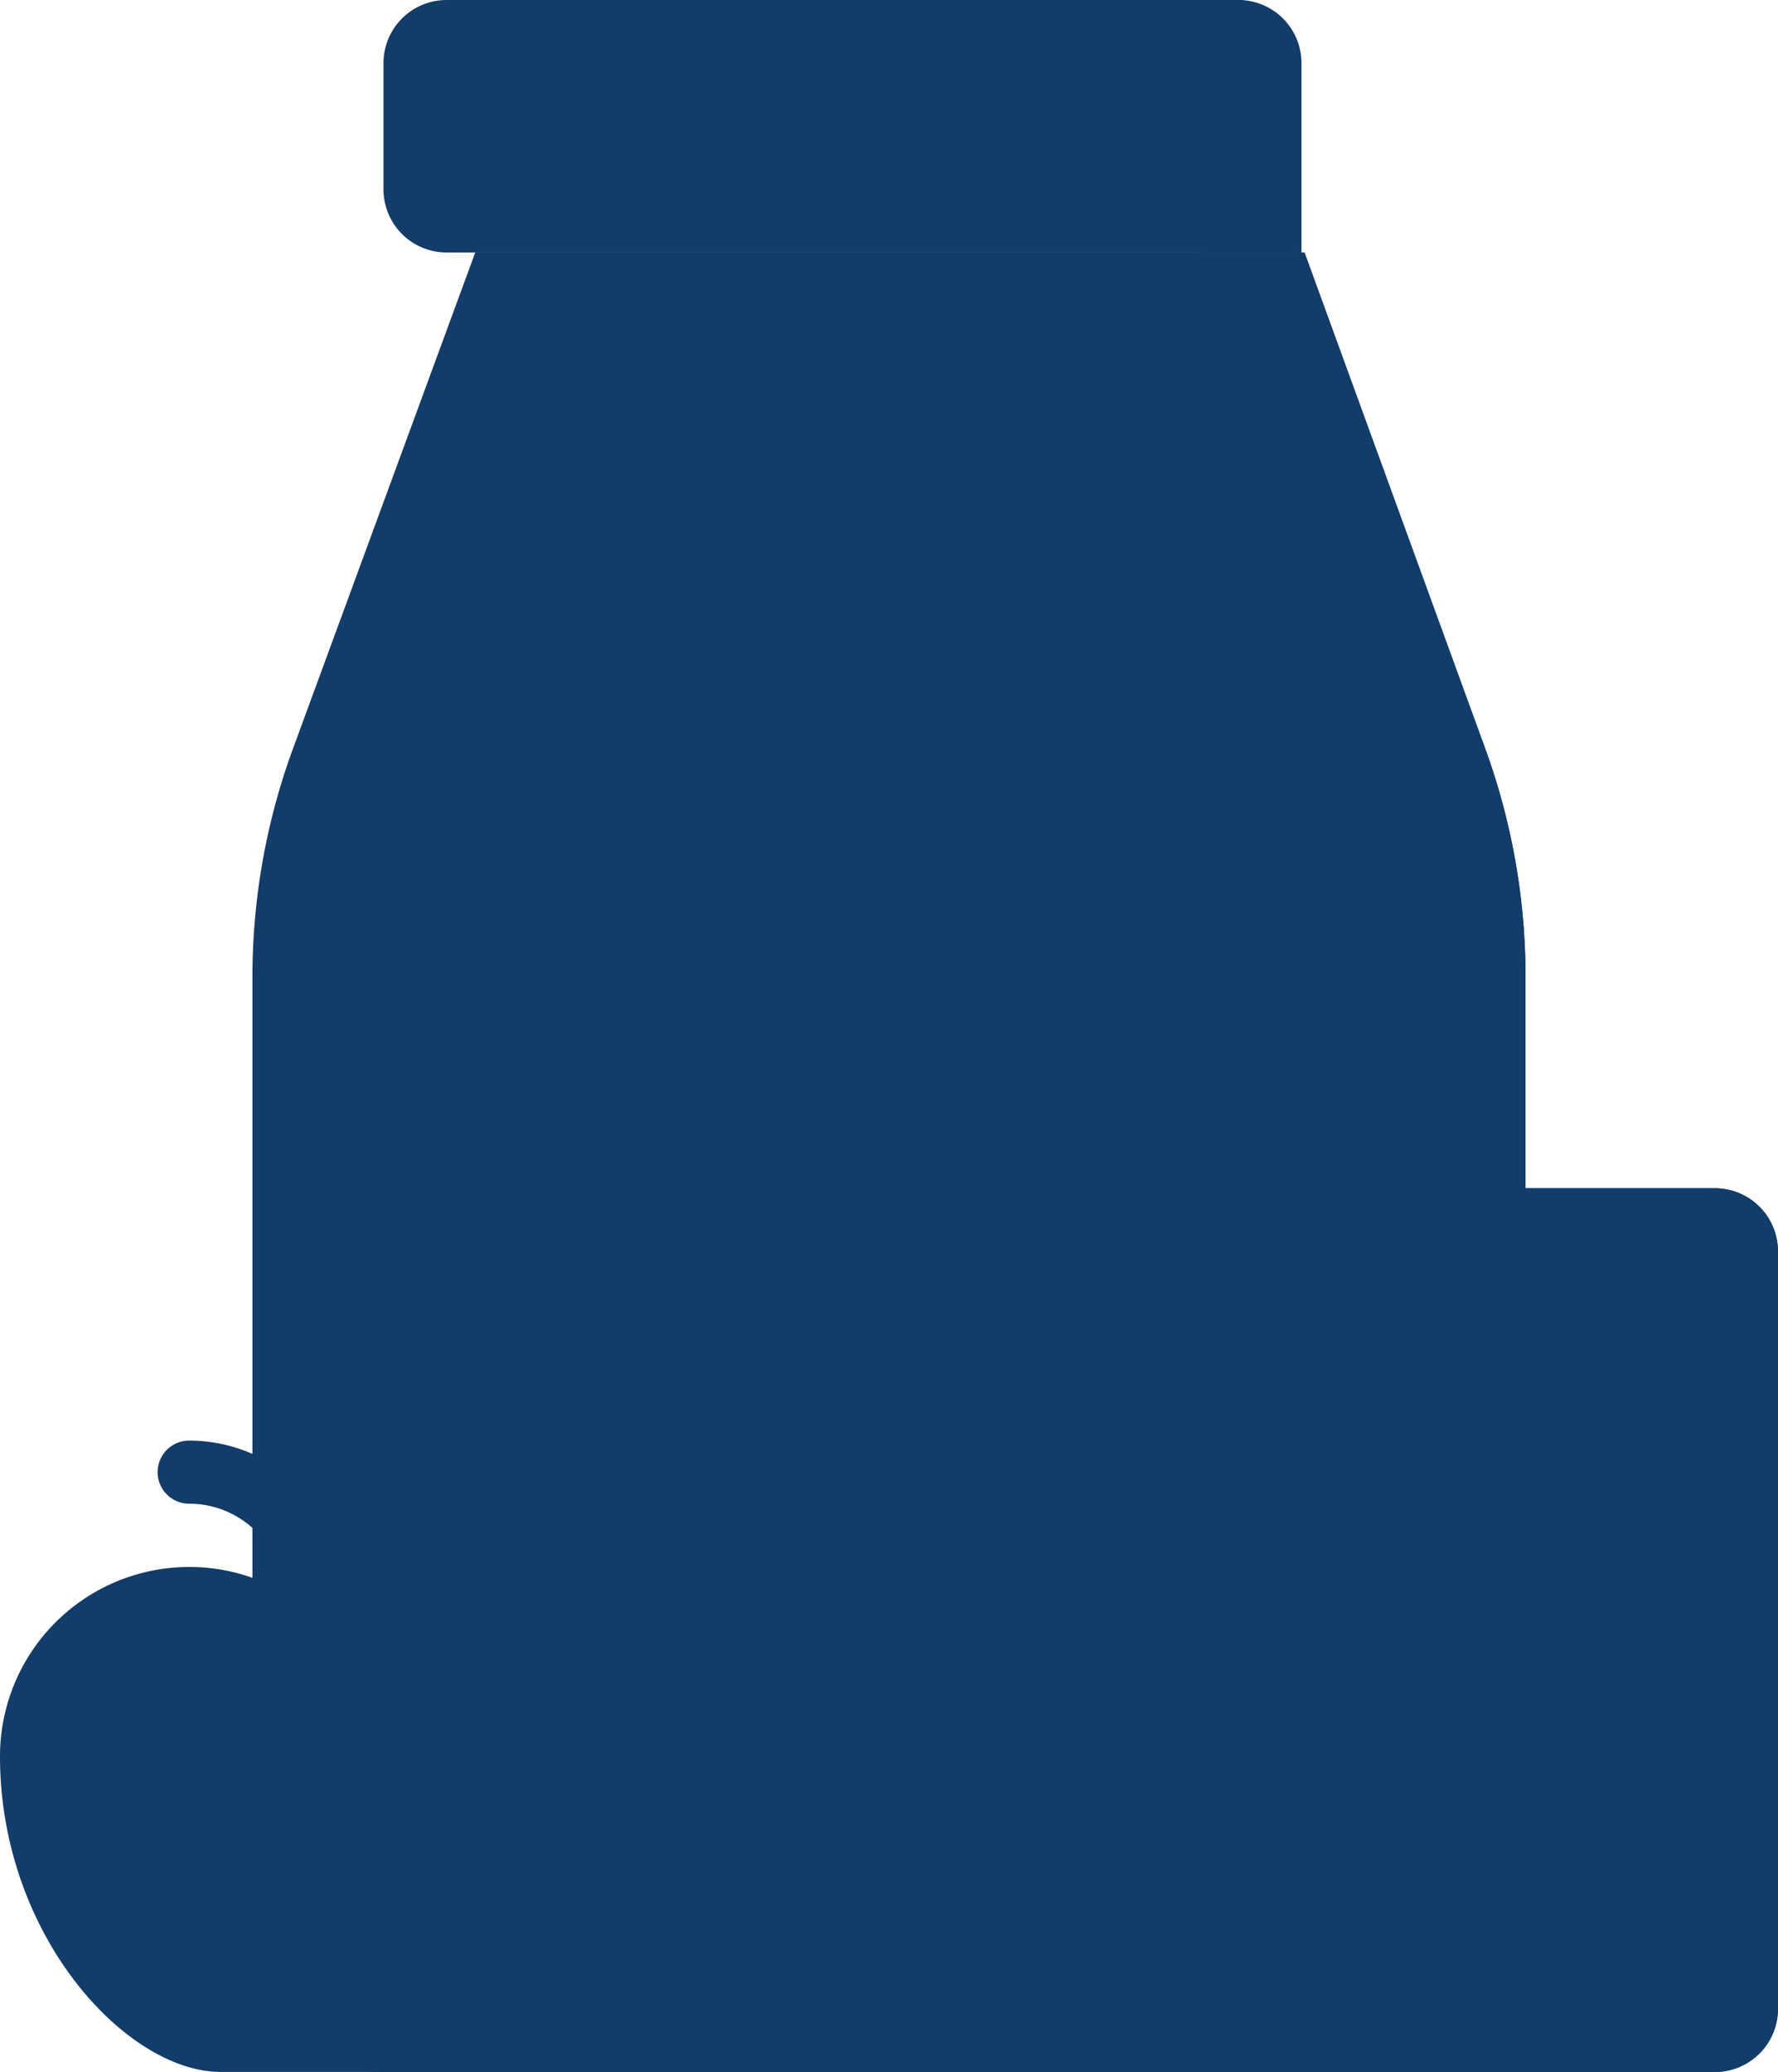 <svg id="apple" xmlns="http://www.w3.org/2000/svg" width="46.878" height="54.622" viewBox="0 0 46.878 54.622">
  <g id="Group_1" data-name="Group 1" transform="translate(6.656 6.656)">
    <path id="Path_1" data-name="Path 1" d="M128.51,109.116,123.691,96H101.874l-4.819,13.116A17.469,17.469,0,0,0,96,115.124v24.845c0,2.208,1.5,4,3.357,4h26.852c1.854,0,3.356-1.79,3.356-4V115.124A17.469,17.469,0,0,0,128.51,109.116Z" transform="translate(-96 -96)" fill="#123c69"/>
  </g>
  <g id="Group_2" data-name="Group 2" transform="translate(10.111 0)">
    <path id="Path_2" data-name="Path 2" d="M129.664,32h20.8a1.664,1.664,0,0,1,1.664,1.664v4.992H129.664A1.664,1.664,0,0,1,128,36.992V33.664A1.664,1.664,0,0,1,129.664,32Z" transform="translate(-128 -32)" fill="#123c69"/>
  </g>
  <g id="Group_3" data-name="Group 3" transform="translate(30.154 0)">
    <path id="Path_3" data-name="Path 3" d="M321.664,32h.832a1.664,1.664,0,0,1,1.664,1.664v4.992h-2.5A1.664,1.664,0,0,1,320,36.992V33.664A1.664,1.664,0,0,1,321.664,32Z" transform="translate(-320 -32)" fill="#123c69"/>
  </g>
  <g id="Group_4" data-name="Group 4" transform="translate(12.036 6.656)">
    <path id="Path_4" data-name="Path 4" d="M172.139,109.116,167.361,96H145.728L145,98h19.969l-4.05,11.117a17.6,17.6,0,0,0-1.046,6.008v24.844c0,2.208,1.49,4,3.328,4h6.656c1.838,0,3.328-1.79,3.328-4V115.124A17.6,17.6,0,0,0,172.139,109.116Z" transform="translate(-145 -96)" fill="#123c69"/>
  </g>
  <g id="Group_9" data-name="Group 9" transform="translate(0 34.653)">
    <g id="Group_5" data-name="Group 5" transform="translate(4.16 3.328)">
      <path id="Path_5" data-name="Path 5" d="M76.16,325.547a.832.832,0,0,1-.832-.832v-.555a2.5,2.5,0,0,0-2.5-2.5.832.832,0,0,1,0-1.664,4.165,4.165,0,0,1,4.16,4.16v.555A.832.832,0,0,1,76.16,325.547Z" transform="translate(-72 -320)" fill="#123c69"/>
    </g>
    <g id="Group_6" data-name="Group 6" transform="translate(0 6.656)">
      <path id="Path_6" data-name="Path 6" d="M43.648,352a4.973,4.973,0,0,0-3.328,1.272,4.991,4.991,0,0,0-8.32,3.72c0,4.715,3.328,8.32,5.824,8.32h4.992c2.5,0,5.824-3.605,5.824-8.32A4.992,4.992,0,0,0,43.648,352Z" transform="translate(-32 -352)" fill="#123c69"/>
    </g>
    <g id="Group_7" data-name="Group 7" transform="translate(2.427 8.163)">
      <ellipse id="Ellipse_1" data-name="Ellipse 1" cx="1.5" cy="2" rx="1.5" ry="2" transform="translate(-0.427 -0.249)" fill="#123c69"/>
    </g>
    <g id="Group_8" data-name="Group 8" transform="translate(8.32)">
      <path id="Path_7" data-name="Path 7" d="M116.16,288a4.16,4.16,0,0,0-4.16,4.16v.832h.832a4.16,4.16,0,0,0,4.16-4.16A.832.832,0,0,0,116.16,288Z" transform="translate(-112 -288)" fill="#123c69"/>
    </g>
  </g>
  <g id="Group_14" data-name="Group 14" transform="translate(30.237 26.333)">
    <g id="Group_10" data-name="Group 10">
      <path id="Path_8" data-name="Path 8" d="M324.992,212.992h1.664v-4.16a.832.832,0,0,0-.832-.832h-4.992a.832.832,0,0,0,0,1.664h4.16Z" transform="translate(-320 -208)" fill="#123c69"/>
    </g>
    <g id="Group_11" data-name="Group 11" transform="translate(0 4.992)">
      <path id="Path_9" data-name="Path 9" d="M334.977,256H321.664A1.664,1.664,0,0,0,320,257.664v19.969a1.664,1.664,0,0,0,1.664,1.664h13.312a1.664,1.664,0,0,0,1.664-1.664V257.664A1.664,1.664,0,0,0,334.977,256Z" transform="translate(-320 -256)" fill="#123c69"/>
    </g>
    <g id="Group_12" data-name="Group 12" transform="translate(6.656 4.992)">
      <path id="Path_10" data-name="Path 10" d="M392.32,256h-6.656A1.664,1.664,0,0,0,384,257.664v19.969a1.664,1.664,0,0,0,1.664,1.664h6.656a1.664,1.664,0,0,0,1.664-1.664V257.664A1.664,1.664,0,0,0,392.32,256Z" transform="translate(-384 -256)" fill="#123c69"/>
    </g>
    <g id="Group_13" data-name="Group 13" transform="translate(7.381 12.236)">
      <circle id="Ellipse_2" data-name="Ellipse 2" cx="4" cy="4" r="4" transform="translate(0.382 -0.001)" fill="#123c69"/>
    </g>
  </g>
</svg>
